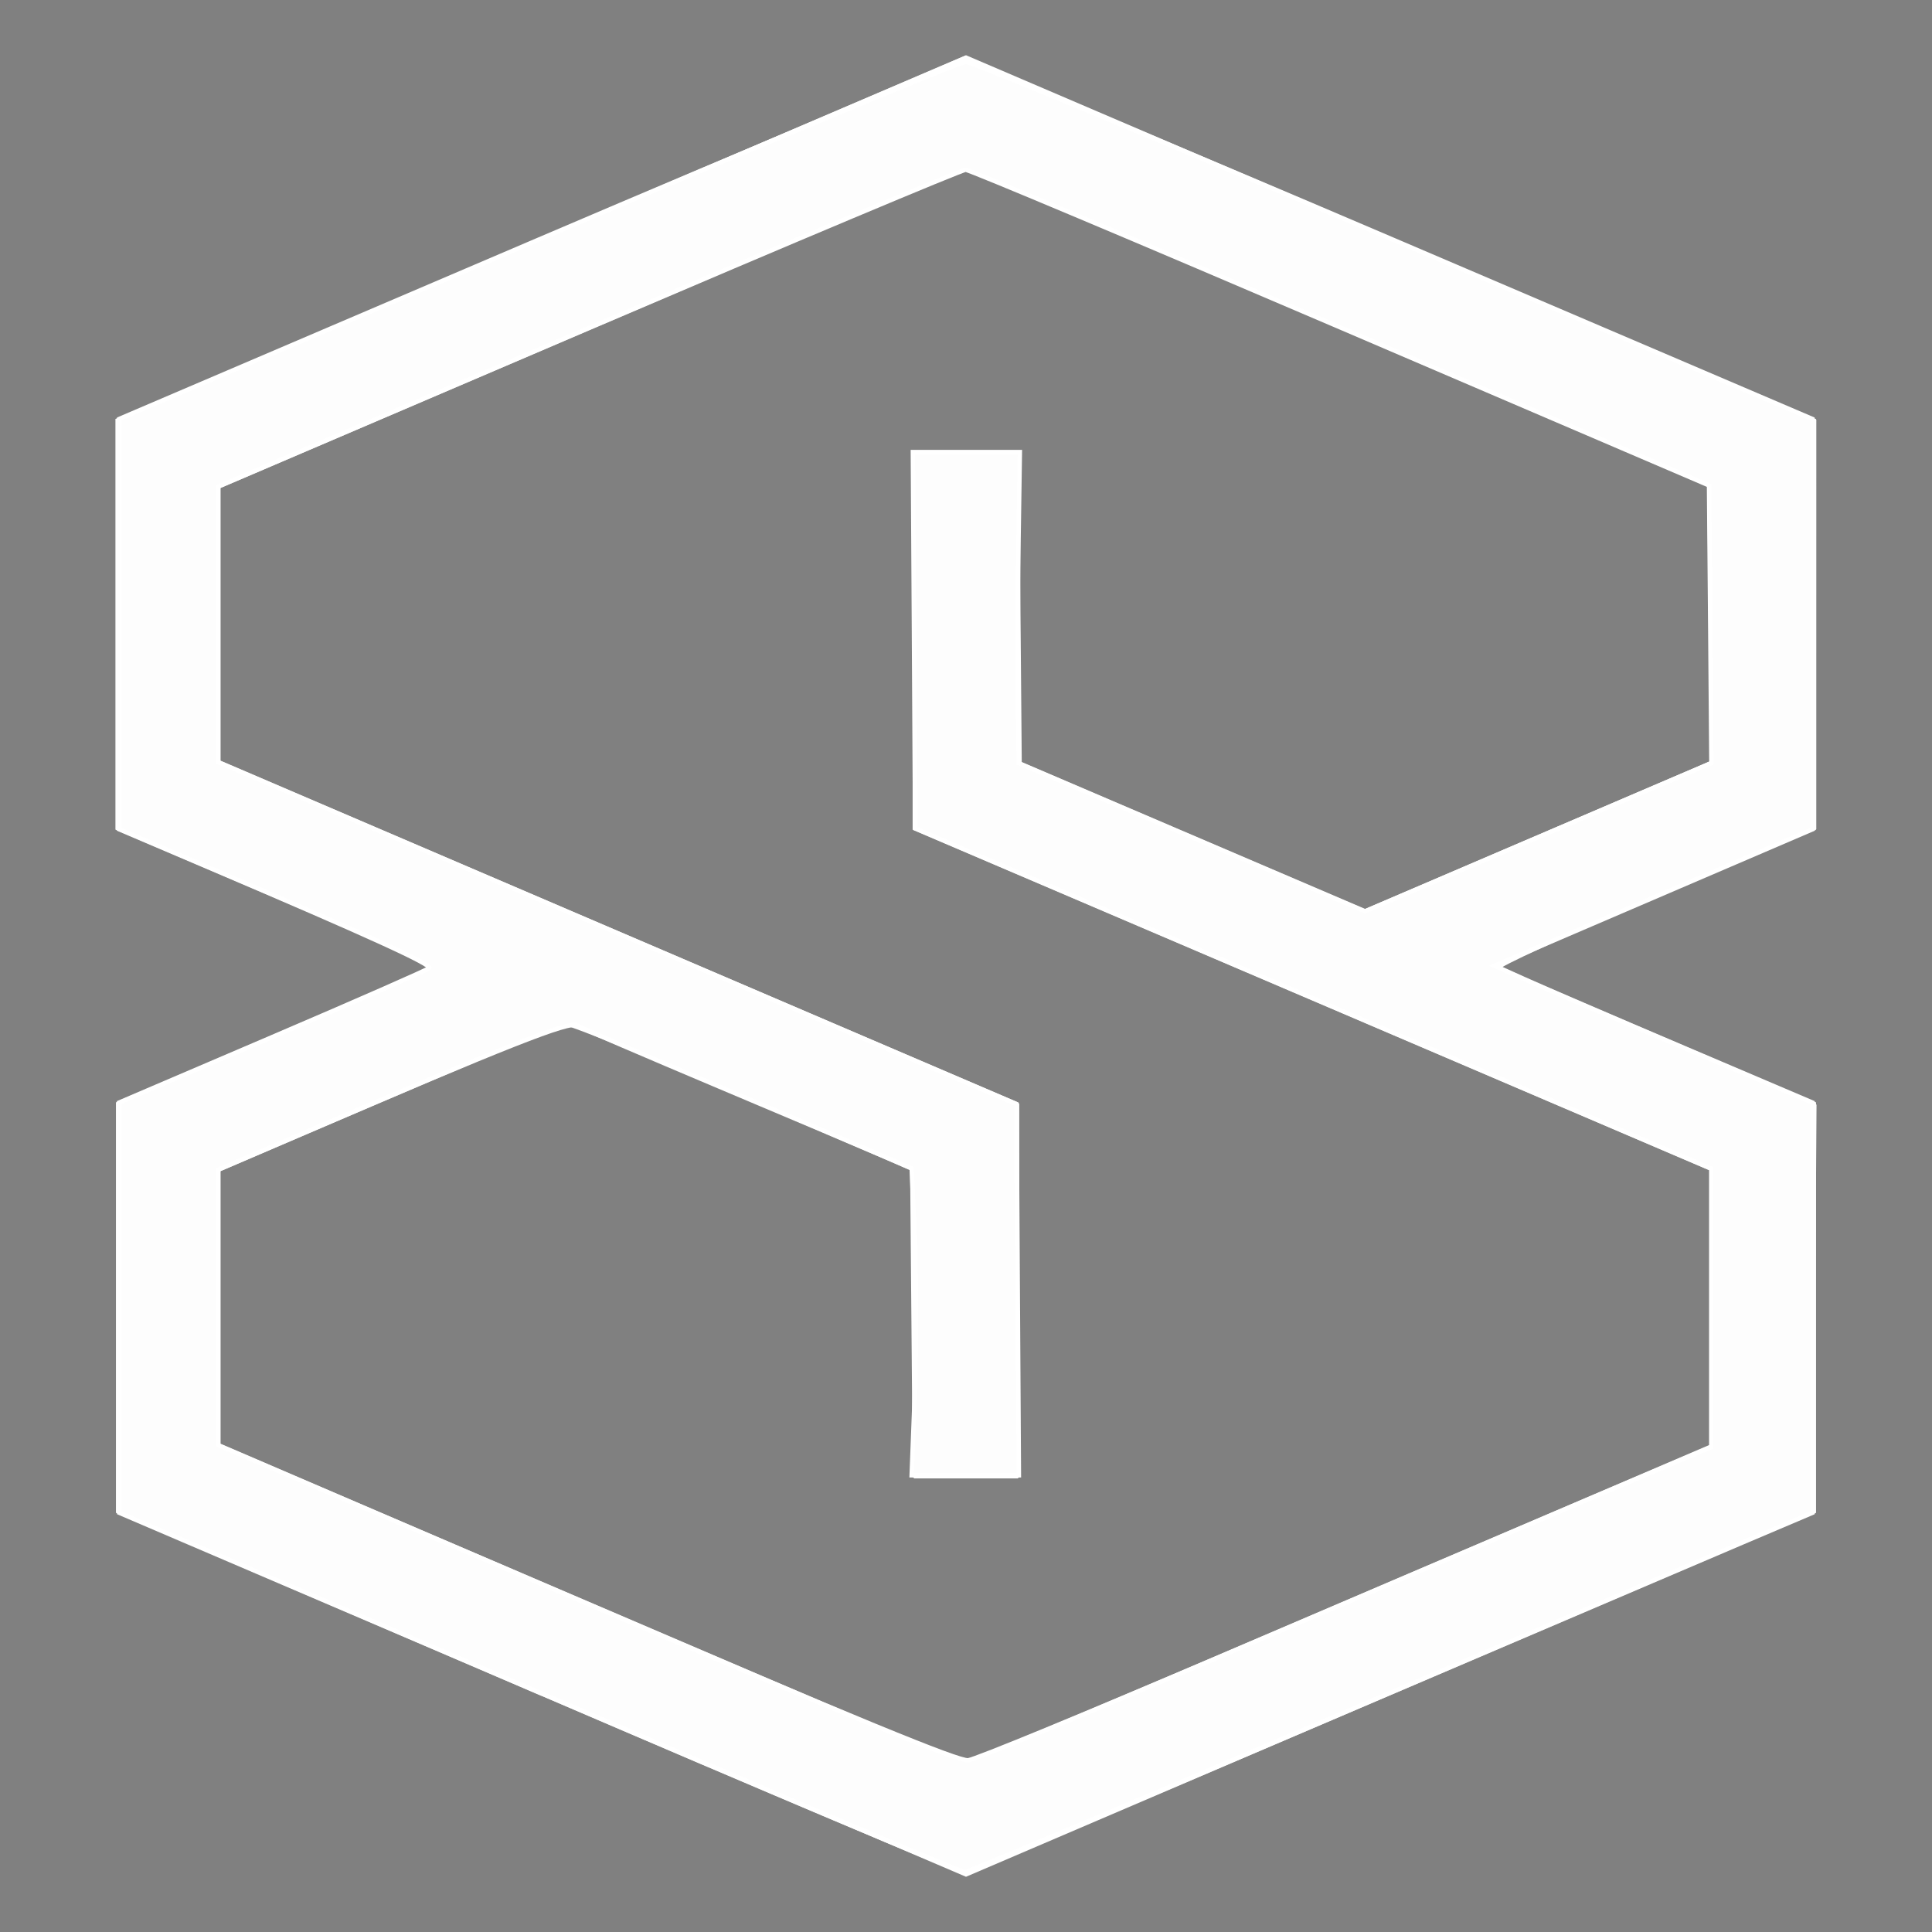 <?xml version="1.0" encoding="UTF-8" standalone="no"?>
<svg
   viewBox="0.5 0.5 32 32"
   version="1.1"
   id="svg1"
   width="32"
   height="32"
   xmlns:xlink="http://www.w3.org/1999/xlink"
   xmlns="http://www.w3.org/2000/svg"
   xmlns:svg="http://www.w3.org/2000/svg">
  <rect x="0.5" y="0.5" width="32" height="32" fill="#808080" stroke="none"/>
  <defs
     id="defs1" />
  <g
     id="g1"
     transform="translate(0,13.5)"
     style="stroke:#ffffff;stroke-opacity:1">
    <path
       id="a"
       fill="none"
       stroke="#000080"
       stroke-width="1.729"
       d="M 16.5,11.487 V 5.829 L 3.285,0.171 V -5.487 L 16.5,-11.145 29.715,-5.487 V 0.171 L 23.108,3"
       style="stroke:#ffffff;stroke-opacity:1" />
    <use
       xlink:href="#a"
       transform="rotate(180,16.5,3)"
       id="use1"
       style="stroke:#ffffff;stroke-opacity:1" />
    <path
       style="fill:#000000;stroke:#ffffff;stroke-width:0.084;stroke-opacity:1"
       d="M 9.392,15.011 2.496,12.045 V 8.657 5.268 L 5.08,4.161 C 6.501,3.552 7.682,3.036 7.704,3.014 7.727,2.992 6.554,2.465 5.099,1.843 L 2.454,0.713 V -2.66 -6.033 l 7.016,-2.999 7.016,-2.999 7.028,3.005 7.028,3.005 -3.36e-4,3.364 -3.35e-4,3.364 -2.65,1.129 c -1.457,0.621 -2.621,1.156 -2.585,1.19 0.036,0.033 1.106,0.505 2.378,1.048 1.272,0.543 2.436,1.046 2.587,1.118 l 0.274,0.131 -0.022,3.356 -0.022,3.356 -6.964,2.978 c -3.83,1.638 -7.028,2.974 -7.107,2.97 -0.078,-0.004 -3.246,-1.343 -7.039,-2.974 z M 22.7,13.599 28.86,10.97 28.859,8.657 28.859,6.344 22.258,3.529 15.658,0.713 V -2.38 -5.473 h 0.84 0.84 l 0.022,2.571 0.022,2.571 2.852,1.222 2.852,1.222 2.889,-1.238 2.889,-1.238 -0.022,-2.304 -0.022,-2.304 -6.165,-2.642 -6.165,-2.642 -6.219,2.656 -6.219,2.656 v 2.279 2.279 L 10.696,2.464 17.34,5.311 V 8.372 11.432 H 16.5 15.66 L 15.638,8.892 15.616,6.351 12.84,5.154 C 11.314,4.496 9.989,3.956 9.895,3.953 9.802,3.95 8.458,4.491 6.909,5.155 L 4.094,6.363 v 2.295 2.295 l 6.14,2.634 c 3.377,1.449 6.178,2.636 6.224,2.638 0.046,0.002 2.856,-1.179 6.243,-2.625 z"
       id="path1" />
  </g>
  <path
     style="fill:#fdfdfd;fill-opacity:1;stroke:#ffffff;stroke-width:0.073;stroke-opacity:1"
     d="M 12.152,29.695 C 9.821,28.699 6.691,27.36 5.195,26.72 l -2.72,-1.164 -0.001,-3.397 -0.001,-3.397 2.539,-1.086 c 1.396,-0.597 2.565,-1.111 2.598,-1.141 0.059,-0.054 -0.983,-0.53 -3.694,-1.685 l -1.443,-0.615 0.001,-3.398 0.001,-3.398 6.92,-2.958 C 13.201,2.855 16.398,1.524 16.498,1.524 c 0.1,1.332e-4 3.296,1.331 7.102,2.958 l 6.92,2.958 0.002,3.397 0.002,3.397 -2.634,1.131 -2.634,1.131 0.497,0.224 c 0.273,0.123 1.458,0.634 2.632,1.133 l 2.135,0.909 3.24e-4,3.397 3.23e-4,3.397 -1.149,0.488 c -0.632,0.269 -3.77,1.608 -6.974,2.977 -3.204,1.369 -5.866,2.488 -5.917,2.486 -0.051,-0.001 -1.999,-0.817 -4.329,-1.813 z m 8.474,-1.722 c 2.129,-0.912 4.85,-2.074 6.045,-2.582 l 2.173,-0.924 v -2.305 -2.305 L 22.251,17.039 15.658,14.222 15.639,11.105 15.62,7.988 h 0.886 0.886 l -0.022,1.479 c -0.012,0.814 -0.016,1.973 -0.009,2.576 l 0.013,1.097 2.868,1.227 2.868,1.227 2.868,-1.228 2.868,-1.228 -0.019,-2.299 L 28.807,8.54 22.707,5.926 C 19.353,4.489 16.557,3.312 16.494,3.312 16.432,3.312 13.621,4.493 10.249,5.936 L 4.116,8.559 v 2.282 2.282 l 6.611,2.833 6.611,2.833 0.019,3.073 0.019,3.073 h -0.888 -0.888 l 0.051,-1.343 c 0.028,-0.738 0.028,-1.882 5.98e-4,-2.54 l -0.051,-1.198 -0.483,-0.21 C 14.853,19.529 13.633,19.011 12.407,18.495 11.182,17.978 10.123,17.523 10.054,17.484 9.926,17.412 8.942,17.799 5.467,19.293 l -1.351,0.581 v 2.281 2.281 l 6.1,2.622 c 4.471,1.922 6.158,2.615 6.319,2.598 0.121,-0.013 1.961,-0.771 4.091,-1.683 z"
     id="path2" />
</svg>
